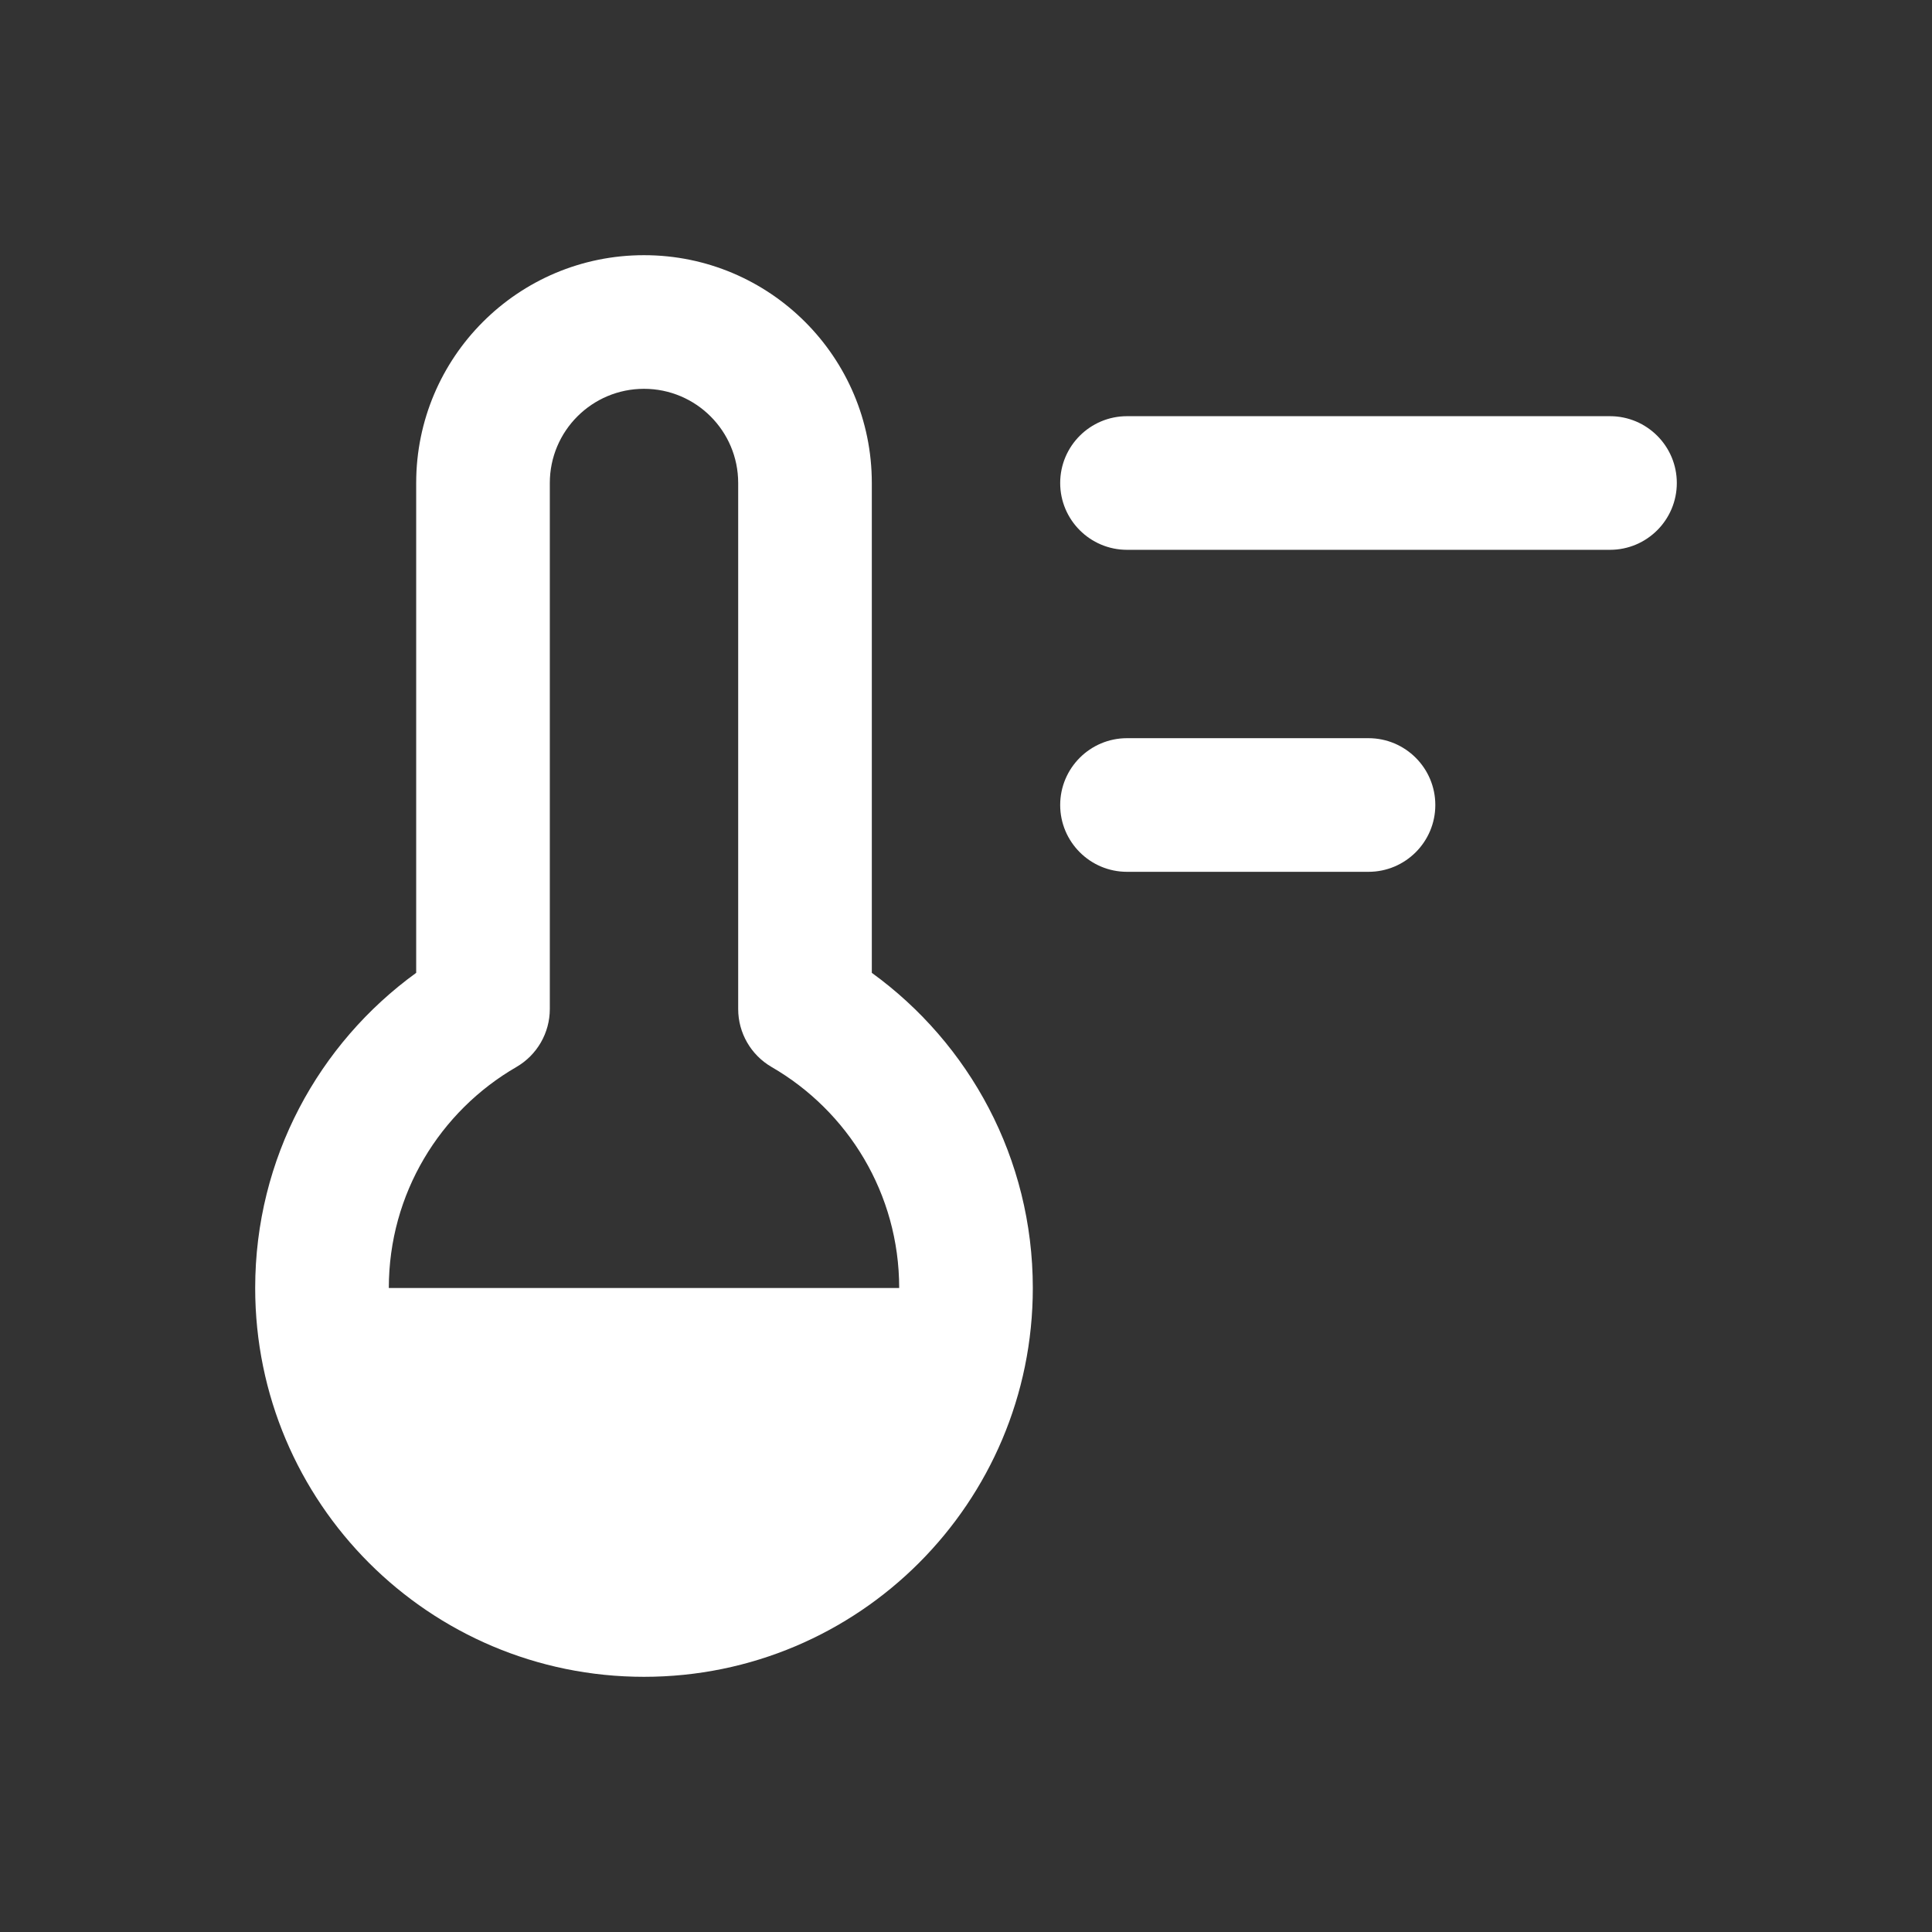 <svg width="24" height="24" viewBox="0 0 24 24" fill="none" xmlns="http://www.w3.org/2000/svg">
<rect x="0" y="0" width="24" height="24" fill="#333333" stroke="none"/>
<path fill-rule="evenodd" clip-rule="evenodd" d="M8 4.83C7.354 4.83 6.83 5.354 6.83 6V12.535C6.83 12.831 6.672 13.105 6.416 13.254C5.466 13.803 4.83 14.828 4.83 16H11.17C11.17 14.828 10.534 13.803 9.584 13.254C9.328 13.105 9.17 12.831 9.17 12.535V6C9.17 5.354 8.646 4.83 8 4.83ZM5.17 6C5.17 4.437 6.437 3.17 8 3.17C9.563 3.17 10.83 4.437 10.83 6V12.085C12.04 12.962 12.83 14.388 12.83 16C12.83 18.668 10.668 20.83 8 20.83C5.332 20.83 3.17 18.668 3.17 16C3.17 14.388 3.96 12.962 5.17 12.085V6ZM14 5.17C13.542 5.17 13.17 5.542 13.17 6C13.17 6.458 13.542 6.83 14 6.83H20C20.458 6.83 20.83 6.458 20.83 6C20.83 5.542 20.458 5.17 20 5.17H14ZM14 9.17C13.542 9.17 13.17 9.542 13.17 10C13.17 10.458 13.542 10.83 14 10.83H17C17.458 10.83 17.83 10.458 17.83 10C17.83 9.542 17.458 9.17 17 9.17H14Z" fill="white"/>
</svg>

